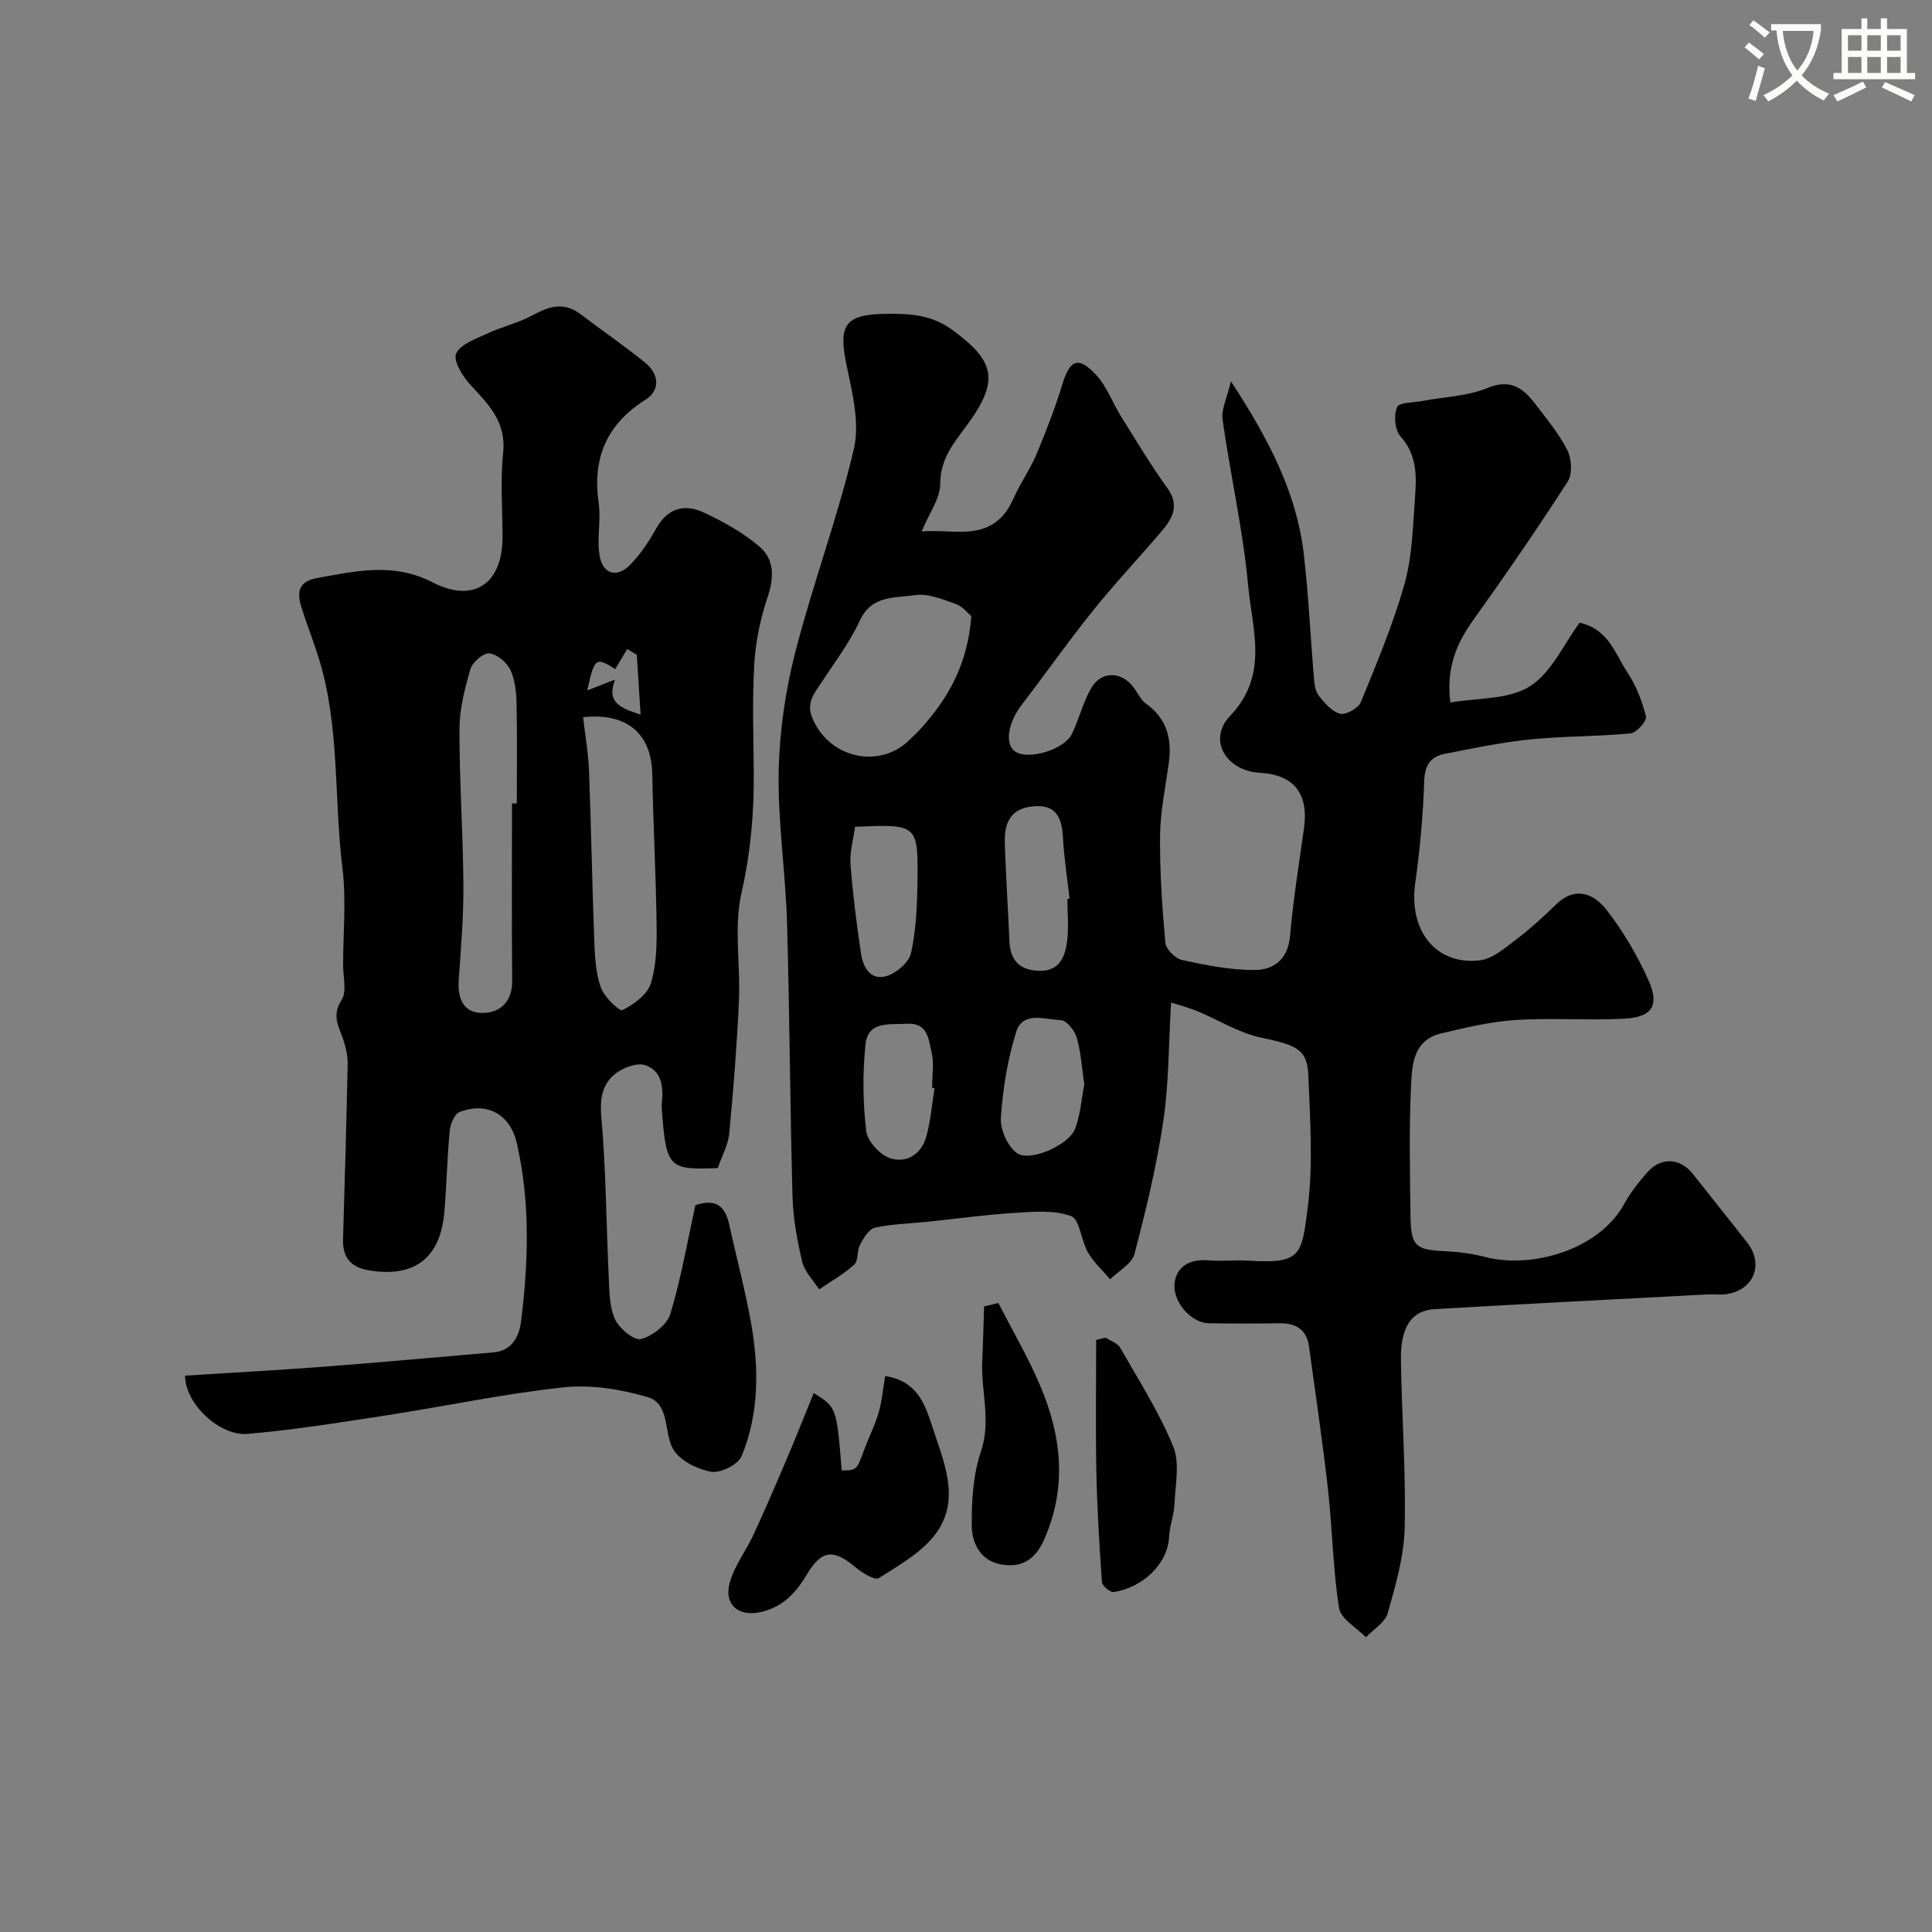<svg enable-background="new 0 0 400 400" viewBox="0 0 400 400" xmlns="http://www.w3.org/2000/svg"><rect x="0" y="0" width="400" height="400" fill="#808080" stroke="none"/><path d="m362.1 8.8c1.1.8 2.1 1.6 3.1 2.4l-1 1.1c-1.3-1.1-2.3-2-3-2.5zm1.9 4.8c.5.2.9.4 1.4.5-.6 2.3-1.3 4.5-1.9 6.8l-1.5-.5c.8-2.1 1.4-4.3 2-6.8zm-1-9.4c1.3.9 2.4 1.8 3.4 2.5l-1 1.1c-1.4-1.2-2.4-2.1-3.2-2.6zm3.7 2.2v-1.4h10.3v1.2c-.5 3.6-1.8 6.8-4 9.4 1.5 1.6 3.4 2.8 5.7 3.8-.3.4-.7.8-1.1 1.4-2.3-1.1-4.1-2.5-5.6-4.1-1.6 1.6-3.6 3.1-5.9 4.3-.3-.5-.7-.9-1-1.3 2.4-1.1 4.4-2.5 6-4.1-1.9-2.5-3-5.6-3.3-9.3h-1.1zm8.8 0h-6.4c.3 3.3 1.3 6 3 8.2 2-2.2 3.1-5.1 3.4-8.2z" fill="#fbfcfa"/><path d="m385.3 3.8h1.3v2.2h2.8v-2.2h1.3v2.2h4.1v9.1h1.7v1.3h-16.9v-1.3h1.7v-9.1h4.1v-2.2zm.4 13.1.7 1.2c-1.8.9-3.8 1.9-6 2.9-.2-.4-.5-.8-.8-1.3 2.3-1 4.3-1.9 6.1-2.8zm-3.1-6.4h2.8v-3.2h-2.8zm0 4.6h2.8v-3.3h-2.8zm4-4.6h2.8v-3.2h-2.8zm0 4.6h2.8v-3.3h-2.8zm3.7 1.9c2.1.9 4.1 1.8 6.1 2.7l-.7 1.3c-2.2-1.1-4.2-2-6.1-2.9zm3.2-9.7h-2.8v3.2h2.8zm-2.8 7.8h2.8v-3.3h-2.8z" fill="#fbfcfa"/><g fill="#010102"><path d="m190.81 110.03c6.18-.52 12.31 1.75 16.88-3.34 1.46-1.62 2.24-3.86 3.3-5.83 1.29-2.38 2.75-4.7 3.77-7.2 1.87-4.58 3.71-9.21 5.14-13.94 1.59-5.28 3.34-6.1 7.08-2.05 2.21 2.4 3.37 5.74 5.14 8.58 3.11 4.97 6.12 10.03 9.55 14.77 2.55 3.52 1.18 6.19-1.05 8.82-4.73 5.58-9.77 10.91-14.35 16.61-5.09 6.33-9.77 13-14.72 19.45-2.9 3.78-3.6 8.26-1.31 9.73 2.77 1.78 10.13-.43 11.71-3.72 1.46-3.04 2.26-6.41 3.9-9.33 2.05-3.66 6.22-3.68 8.77-.37.89 1.16 1.52 2.67 2.65 3.48 4.3 3.07 5.39 7.23 4.73 12.16-.67 5.03-1.76 10.06-1.82 15.1-.08 7.42.43 14.87 1.1 22.27.12 1.32 2.09 3.25 3.49 3.55 4.93 1.06 9.98 2.08 14.99 2.06 3.95-.01 6.91-2.2 7.33-7.05.65-7.48 1.86-14.91 2.89-22.35.99-7.13-2.12-11.06-9.12-11.43-7.03-.37-10.9-6.88-6.18-11.79 8.1-8.45 4.56-17.96 3.73-27.01-1.06-11.5-3.67-22.86-5.29-34.32-.3-2.14.93-4.49 1.73-7.94 7.77 11.9 13.6 23 15.09 35.81.99 8.49 1.37 17.05 2.09 25.58.11 1.27.27 2.77 1 3.7 1.2 1.52 2.72 3.31 4.41 3.73 1.21.3 3.78-1.11 4.29-2.35 3.31-8.08 6.71-16.19 9.08-24.58 1.58-5.6 1.68-11.66 2.13-17.53.35-4.56.53-9.07-3.01-12.99-1.16-1.28-1.39-4.34-.68-6.02.42-1.01 3.47-.93 5.35-1.29 4.46-.85 9.22-.96 13.32-2.66 4.8-1.98 7.43-.01 9.94 3.29 2.37 3.11 4.92 6.17 6.66 9.61.89 1.77 1.06 4.91.06 6.46-6.27 9.73-12.83 19.28-19.57 28.69-3.48 4.86-5.62 9.89-4.73 17.06 5.63-.99 12.02-.57 16.41-3.32 4.51-2.83 7.06-8.77 10.36-13.21 6.03 1.37 7.35 6.48 9.87 10.27 1.81 2.72 3.07 5.96 3.86 9.14.22.91-1.96 3.39-3.19 3.51-6.9.67-13.88.55-20.78 1.25-5.98.61-11.91 1.84-17.82 3.02-2.91.58-4.02 2.45-4.13 5.71-.23 7.04-.88 14.09-1.86 21.07-1.36 9.76 4.26 17 13.39 15.94 2.61-.3 5.13-2.51 7.4-4.23 2.94-2.22 5.69-4.72 8.33-7.3 4.05-3.96 7.9-2.26 10.53 1.12 3.45 4.44 6.38 9.44 8.67 14.58 2.31 5.2.74 7.58-4.99 7.9-7.5.41-15.07-.2-22.56.28-5.15.33-10.27 1.58-15.32 2.76-6.07 1.42-6.12 6.84-6.33 11.39-.4 8.81-.2 17.66-.09 26.49.08 6.19 1.1 6.97 7.15 7.23 2.77.12 5.58.49 8.25 1.18 9.72 2.54 23.62-1.47 28.81-10.91 1.33-2.41 3.07-4.65 4.91-6.7 2.75-3.07 6.69-2.86 9.23.3 3.79 4.73 7.52 9.5 11.29 14.24 3.59 4.51 1.52 9.9-4.21 10.78-1.3.2-2.66-.01-3.99.06-18.8.99-37.6 1.94-56.4 3.04-4.82.28-7.12 3.64-7.02 10.54.16 11.6 1.05 23.21.77 34.8-.14 5.91-1.89 11.86-3.51 17.62-.54 1.93-2.95 3.34-4.51 4.98-1.93-2-5.21-3.79-5.56-6.05-1.28-8.09-1.38-16.36-2.29-24.51-1.11-9.9-2.58-19.76-3.93-29.63-.49-3.58-2.78-4.88-6.22-4.82-4.83.08-9.67.07-14.5 0-3.78-.05-7.85-4.7-7.04-8.8.64-3.24 3.39-4.5 6.84-4.23 2.81.23 5.67-.1 8.49.07 10.81.68 10.9-1.19 12.14-10.82 1.17-9.01.5-18.31.15-27.46-.21-5.53-2.39-6.33-9.82-7.91-4.59-.97-8.8-3.66-13.21-5.49-1.69-.7-3.48-1.15-5.39-1.77-.52 8.67-.44 16.65-1.6 24.46-1.38 9.29-3.58 18.48-5.97 27.57-.54 2.06-3.3 3.54-5.04 5.28-1.56-1.85-3.41-3.52-4.61-5.58-1.42-2.45-1.67-6.84-3.49-7.51-3.52-1.31-7.81-.9-11.75-.66-6.05.38-12.07 1.22-18.11 1.85-3.59.37-7.25.43-10.75 1.21-1.25.28-2.34 2.16-3.08 3.53-.67 1.24-.31 3.29-1.2 4.11-2.18 1.98-4.82 3.46-7.27 5.14-1.21-1.9-3.01-3.66-3.5-5.73-1.05-4.43-1.89-9-2.01-13.54-.52-18.93-.59-37.87-1.14-56.79-.31-10.38-1.91-20.75-1.72-31.1.15-8.27 1.37-16.69 3.42-24.71 3.62-14.14 8.79-27.89 12.13-42.08 1.25-5.32-.26-11.52-1.45-17.12-1.85-8.73-.45-10.87 8.54-10.92 4.77-.03 9.05.21 13.4 3.4 8.5 6.24 9.79 10.24 3.18 19.32-2.88 3.96-5.76 7.16-5.78 12.53-.02 3.01-2.27 5.99-3.85 9.81zm10.3 17.55c-.68-.56-1.8-2.04-3.27-2.55-2.73-.96-5.79-2.23-8.47-1.81-4.03.64-8.85-.07-11.3 5.18-2.17 4.65-5.33 8.84-8.17 13.15-1.42 2.15-2.94 4.02-1.78 6.94 3.33 8.44 13.95 10.93 20.24 4.64.82-.82 1.69-1.61 2.46-2.48 5.57-6.2 9.52-13.18 10.29-23.07zm23.38 96.96c-.53-3.61-.7-6.77-1.57-9.72-.43-1.46-2.1-3.58-3.26-3.61-3.23-.1-7.87-1.96-9.25 2.39-1.81 5.7-2.77 11.78-3.19 17.76-.17 2.45 1.38 6 3.33 7.37 2.74 1.92 10.76-1.67 12.04-5.04 1.13-3 1.35-6.34 1.9-9.15zm-3.5-38.43c.15-.02.3-.03.45-.05-.47-4.22-1.14-8.43-1.37-12.67-.23-4.25-1.48-6.99-6.44-6.42-4.78.56-5.71 3.85-5.59 7.73.21 6.73.67 13.45.95 20.18.17 3.97 2.13 5.98 6.11 6.12 4.16.15 5.37-2.79 5.81-5.96.4-2.92.08-5.95.08-8.93zm-43.96-14.93c-.36 2.69-1.13 5.27-.94 7.77.47 6.18 1.26 12.34 2.17 18.47.43 2.9 2.02 5.71 5.4 4.63 2.03-.65 4.56-2.85 4.97-4.77 1.03-4.75 1.25-9.73 1.32-14.62.16-12.03.04-12.04-12.92-11.48zm16.45 54.11c-.17-.02-.33-.05-.5-.07 0-2.49.46-5.09-.12-7.43-.63-2.56-.71-6.1-5.08-5.83-3.56.22-8.06-.66-8.58 4.24-.63 5.92-.55 12.01.13 17.92.24 2.11 2.79 4.92 4.89 5.65 3.4 1.17 6.53-.77 7.55-4.42.92-3.26 1.17-6.7 1.71-10.06z"/><path d="m148.6 241.84c-10.23.42-10.68-.07-11.59-12.31-.02-.33-.04-.67 0-1 .4-3.33.05-6.77-3.35-7.98-1.68-.6-4.54.44-6.15 1.67-2.81 2.16-3.35 5.17-3.01 9.05.98 11.03 1.01 22.15 1.54 33.23.14 2.93.12 6.11 1.3 8.65.88 1.91 3.95 4.44 5.38 4.08 2.38-.61 5.39-2.96 6.07-5.2 2.24-7.43 3.56-15.14 5.18-22.5 4.52-1.55 6.24.48 7.04 4.12 1.49 6.82 3.31 13.57 4.52 20.43 1.62 9.24 1.64 18.57-1.97 27.37-.72 1.76-4.38 3.6-6.31 3.26-2.88-.51-6.48-2.3-7.87-4.66-2.02-3.44-.59-9.41-5.34-10.81-5.54-1.63-11.7-2.61-17.39-2-12.3 1.31-24.46 3.91-36.71 5.8-9.52 1.47-19.06 3-28.65 3.83-5.9.51-13.03-6.37-12.96-12.06 9.46-.6 18.98-1.11 28.49-1.83 11.8-.9 23.59-1.98 35.38-2.99 3.91-.33 5.31-3.46 5.68-6.4 1.52-12.29 1.92-24.62-.86-36.83-1.36-5.98-6.05-8.72-11.84-6.55-1.04.39-1.93 2.45-2.06 3.83-.54 5.57-.65 11.19-1.11 16.77-.8 9.66-6.14 13.76-15.62 12.21-3.66-.6-5.48-2.63-5.37-6.39.35-12.1.72-24.19.96-36.29.03-1.74-.39-3.57-.96-5.23-.92-2.67-2.36-4.89-.31-8.04 1.15-1.77.31-4.86.32-7.36.02-6.66.68-13.41-.13-19.97-1.78-14.44-.51-29.23-4.87-43.36-1.1-3.56-2.49-7.04-3.61-10.6-.97-3.07-.74-5.41 3.3-6.12 8.03-1.42 15.7-3.28 23.84.91 8.62 4.44 14.48.19 14.48-9.36 0-5.83-.48-11.71.13-17.48.67-6.38-3.02-9.99-6.76-14.03-1.61-1.74-3.63-5.03-2.97-6.49.89-1.97 4.09-3.05 6.46-4.16 3.05-1.42 6.42-2.18 9.36-3.78 3.39-1.84 6.48-2.83 9.88-.26 4.43 3.35 9 6.51 13.33 9.99 2.95 2.37 3.39 5.71.13 7.78-8.06 5.13-10.98 12.1-9.65 21.4.52 3.61-.45 7.45.22 11.01.71 3.76 3.64 4.48 6.33 1.72 2.14-2.2 3.89-4.87 5.4-7.56 2.38-4.25 5.93-5.08 9.86-3.22 4.09 1.93 8.19 4.19 11.58 7.13 3 2.6 2.94 6.36 1.59 10.36-1.49 4.43-2.48 9.17-2.76 13.84-.44 7.47-.17 14.99-.11 22.48.07 8.4-.65 16.59-2.54 24.92-1.62 7.13-.19 14.92-.53 22.4-.42 9.19-1.15 18.38-2.02 27.55-.27 2.33-1.53 4.58-2.37 7.03zm-42.6-75.51c.33 0 .67 0 1 .01 0-6.81.1-13.63-.05-20.44-.05-2.41-.26-5.02-1.25-7.14-.73-1.58-2.75-3.31-4.36-3.49-1.23-.13-3.52 1.82-3.94 3.26-1.18 4.02-2.26 8.26-2.27 12.41-.03 10.74.74 21.47.81 32.21.05 6.58-.5 13.17-.97 19.75-.27 3.84.99 6.86 4.95 6.82 3.7-.04 6.16-2.36 6.12-6.68-.11-12.24-.04-24.48-.04-36.71zm14.72-17.84c.43 3.7 1.09 7.39 1.23 11.11.45 11.74.65 23.49 1.09 35.23.12 3.25.3 6.64 1.37 9.65.69 1.95 3.85 4.96 4.48 4.65 2.34-1.18 5.13-3.2 5.85-5.5 1.19-3.82 1.25-8.1 1.2-12.18-.14-10.42-.7-20.83-.9-31.24-.17-8.26-5.18-12.71-14.32-11.72zm11.91-.54c-.28-4.35-.53-8.37-.79-12.38-.66-.4-1.32-.79-1.98-1.19-.82 1.36-1.63 2.73-2.48 4.14-4.07-2.52-4.28-2.39-5.79 4.42 1.71-.67 3.28-1.28 5.75-2.24-1.83 4.79 1.17 5.92 5.29 7.25z"/><path d="m183.26 284.9c6.5.94 8.23 5.72 9.71 10.31 2.33 7.23 5.95 14.95.98 22.03-2.82 4.03-7.69 6.74-12 9.49-.84.54-3.56-1.17-4.97-2.35-4.34-3.65-6.87-3.54-9.87 1.51-2.27 3.82-4.92 6.72-9.39 7.82-4.75 1.17-7.97-1.44-6.6-6.16 1.01-3.48 3.38-6.54 4.92-9.89 2.42-5.24 4.7-10.54 6.95-15.84 1.86-4.37 3.6-8.79 5.48-13.4 4.74 2.95 4.74 2.95 5.8 16.02 3.12-.03 3.09-.04 4.67-4.33.95-2.56 2.21-5.01 2.97-7.62.7-2.41.9-4.97 1.35-7.59z"/><path d="m206.71 269.78c2.92 5.72 6.2 11.3 8.69 17.2 4.41 10.44 5.57 21.04.73 31.87-1.9 4.24-4.78 5.79-8.93 5.03-4.2-.77-5.98-4.42-6.01-7.95-.05-5.16.28-10.61 1.91-15.44 2.16-6.42-.04-12.5.26-18.72.18-3.77.26-7.54.39-11.3.98-.23 1.97-.46 2.96-.69z"/><path d="m228.91 276.94c1.02.68 2.45 1.12 3 2.07 3.84 6.72 8.06 13.32 10.98 20.44 1.42 3.46.44 7.96.27 11.97-.1 2.26-1 4.48-1.11 6.74-.29 5.85-5.67 10.56-11.47 11.46-.72.11-2.39-1.3-2.44-2.09-.54-7.61-.99-15.23-1.15-22.85-.18-9.08-.04-18.17-.04-27.25.65-.16 1.31-.32 1.96-.49z"/></g></svg>